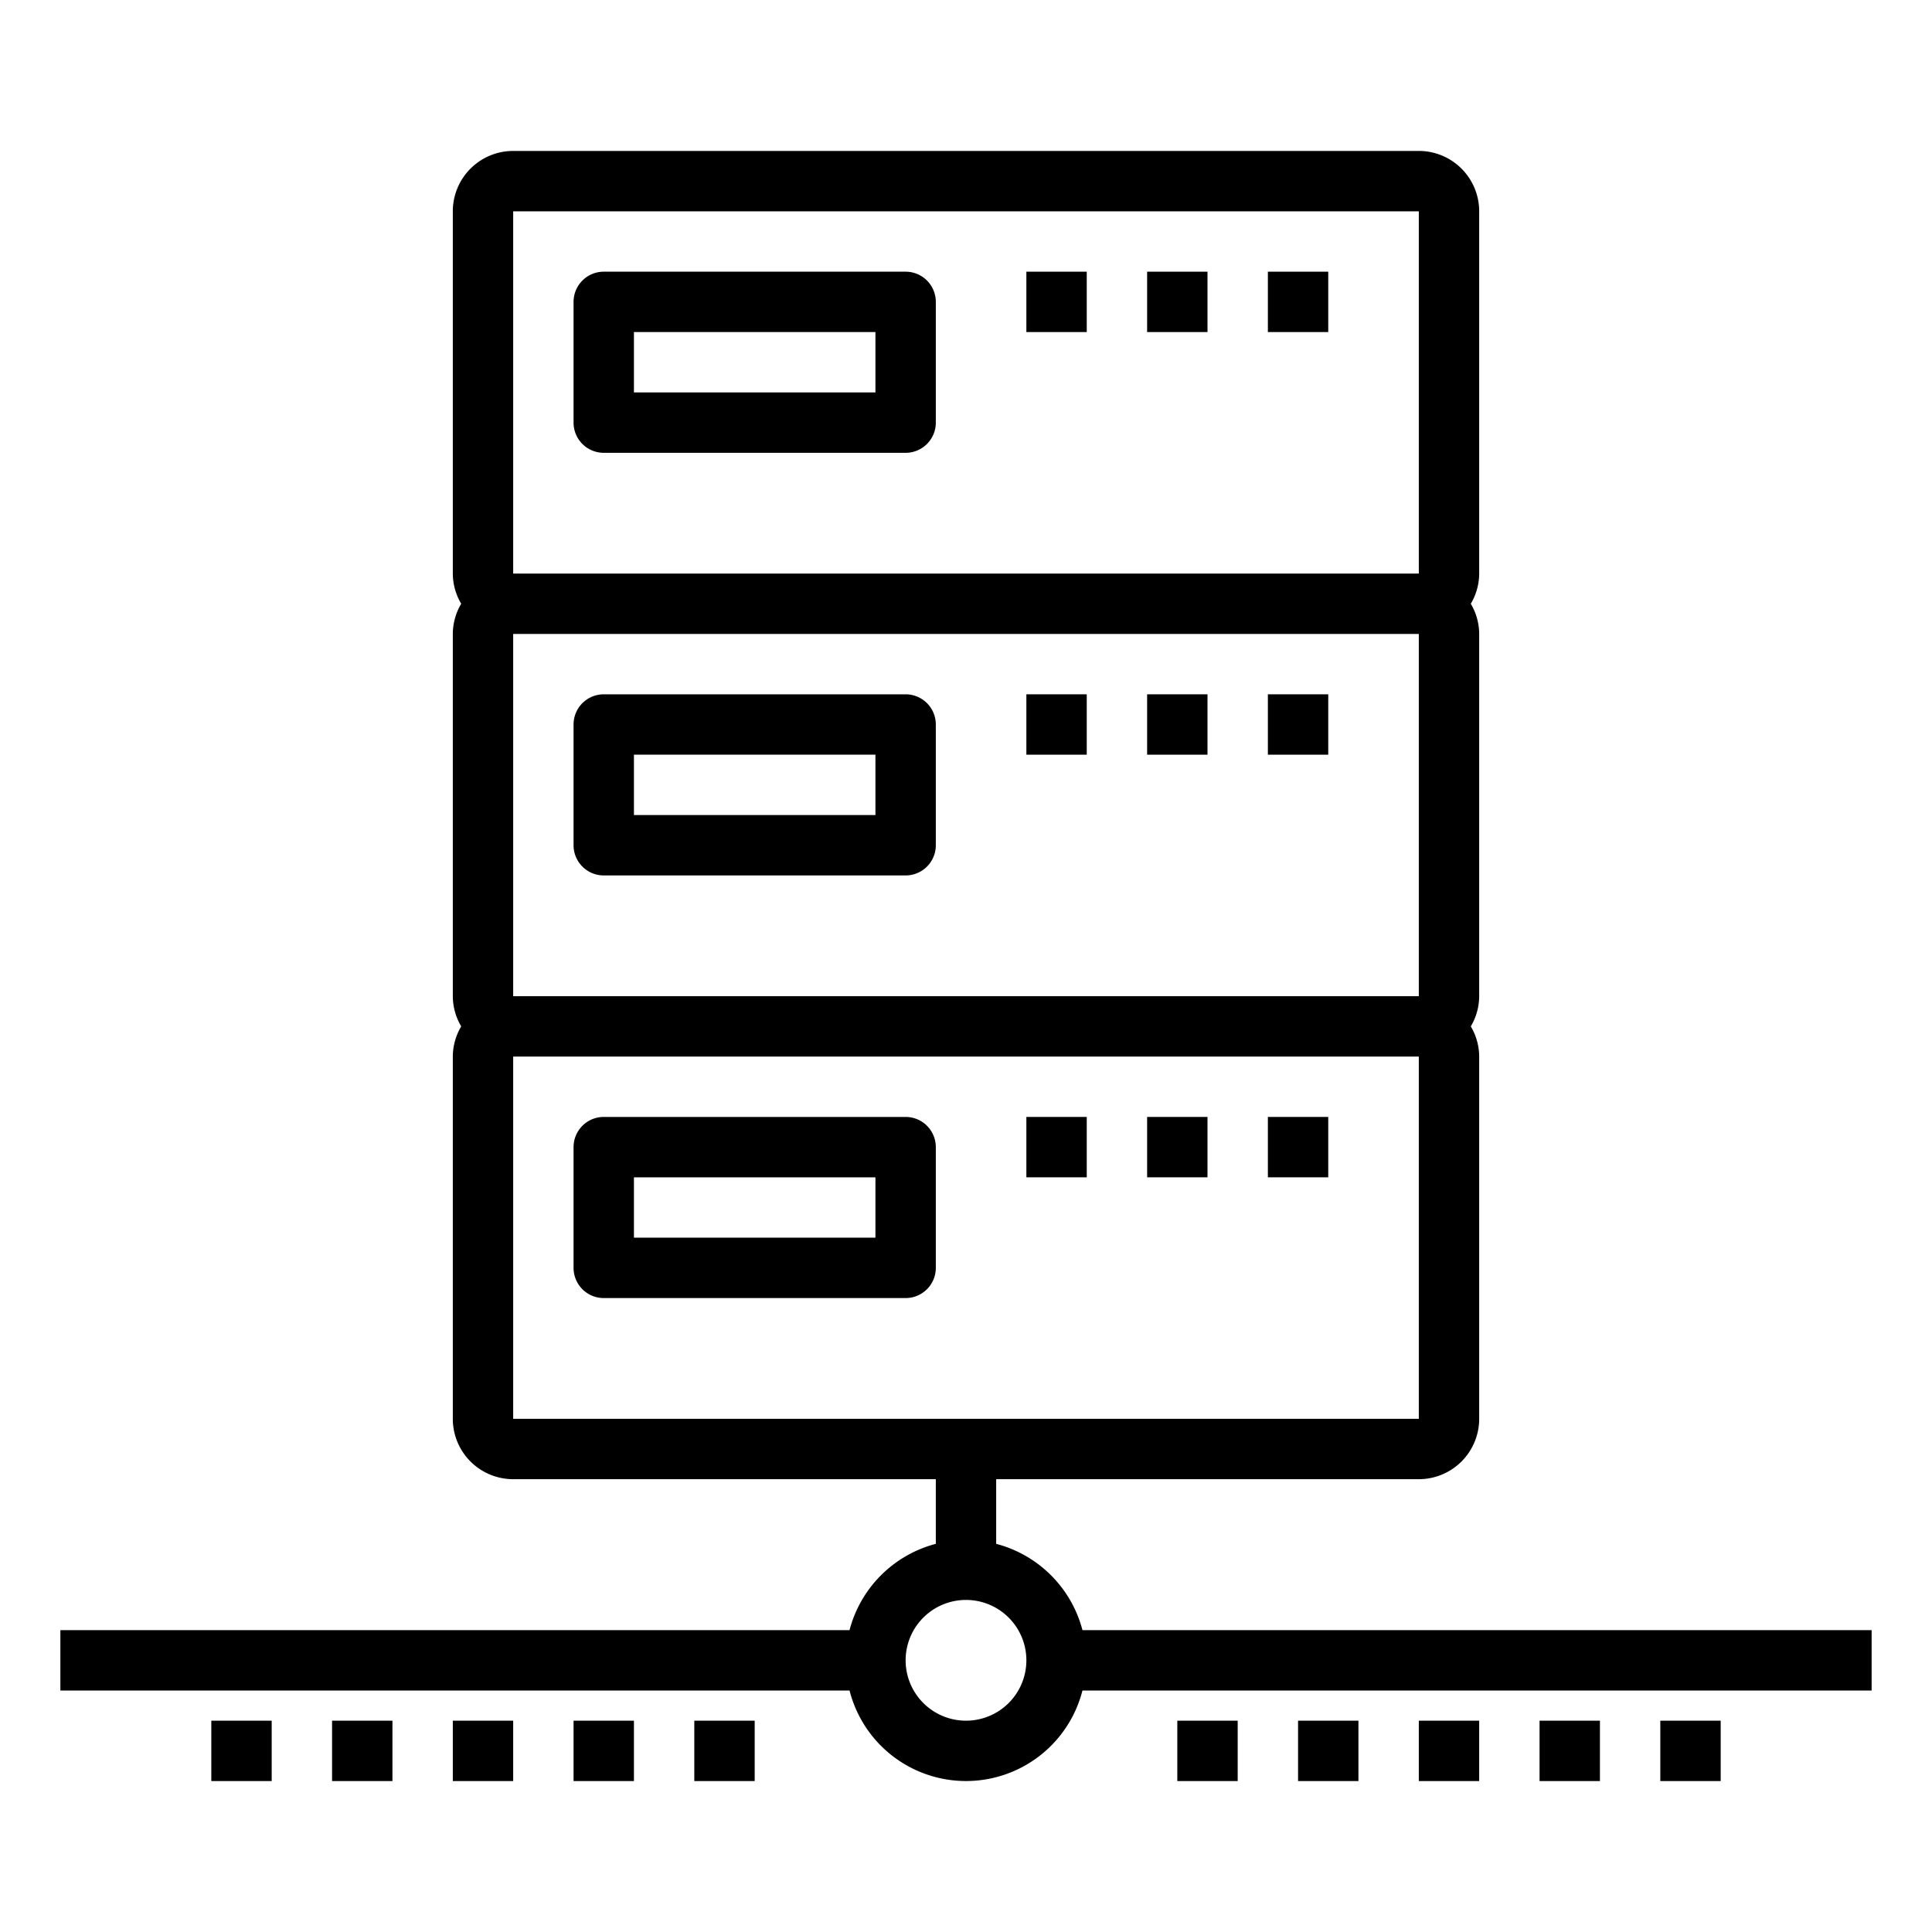 <svg xmlns="http://www.w3.org/2000/svg" viewBox="0 0 64 64" x="0px" y="0px"><title>Database Connection</title><g data-name="Database Connection"><path d="M35.858,54A4,4,0,0,0,33,51.142V49H47a2,2,0,0,0,2-2V35a1.978,1.978,0,0,0-.278-1A1.978,1.978,0,0,0,49,33V21a1.978,1.978,0,0,0-.278-1A1.978,1.978,0,0,0,49,19V7a2,2,0,0,0-2-2H17a2,2,0,0,0-2,2V19a1.978,1.978,0,0,0,.278,1A1.978,1.978,0,0,0,15,21V33a1.978,1.978,0,0,0,.278,1A1.978,1.978,0,0,0,15,35V47a2,2,0,0,0,2,2H31v2.142A4,4,0,0,0,28.142,54H2v2H28.142a3.981,3.981,0,0,0,7.716,0H62V54ZM17,21H47V33H17ZM17,7H47V19H17Zm0,28H47V47H17ZM32,57a2,2,0,1,1,2-2A2,2,0,0,1,32,57Z"></path><path d="M30,9H20a1,1,0,0,0-1,1v4a1,1,0,0,0,1,1H30a1,1,0,0,0,1-1V10A1,1,0,0,0,30,9Zm-1,4H21V11h8Z"></path><rect x="34" y="9" width="2" height="2"></rect><rect x="38" y="9" width="2" height="2"></rect><rect x="42" y="9" width="2" height="2"></rect><path d="M30,23H20a1,1,0,0,0-1,1v4a1,1,0,0,0,1,1H30a1,1,0,0,0,1-1V24A1,1,0,0,0,30,23Zm-1,4H21V25h8Z"></path><rect x="34" y="23" width="2" height="2"></rect><rect x="38" y="23" width="2" height="2"></rect><rect x="42" y="23" width="2" height="2"></rect><path d="M30,37H20a1,1,0,0,0-1,1v4a1,1,0,0,0,1,1H30a1,1,0,0,0,1-1V38A1,1,0,0,0,30,37Zm-1,4H21V39h8Z"></path><rect x="34" y="37" width="2" height="2"></rect><rect x="38" y="37" width="2" height="2"></rect><rect x="42" y="37" width="2" height="2"></rect><rect x="55" y="57" width="2" height="2"></rect><rect x="51" y="57" width="2" height="2"></rect><rect x="47" y="57" width="2" height="2"></rect><rect x="43" y="57" width="2" height="2"></rect><rect x="39" y="57" width="2" height="2"></rect><rect x="7" y="57" width="2" height="2"></rect><rect x="11" y="57" width="2" height="2"></rect><rect x="15" y="57" width="2" height="2"></rect><rect x="19" y="57" width="2" height="2"></rect><rect x="23" y="57" width="2" height="2"></rect></g></svg>